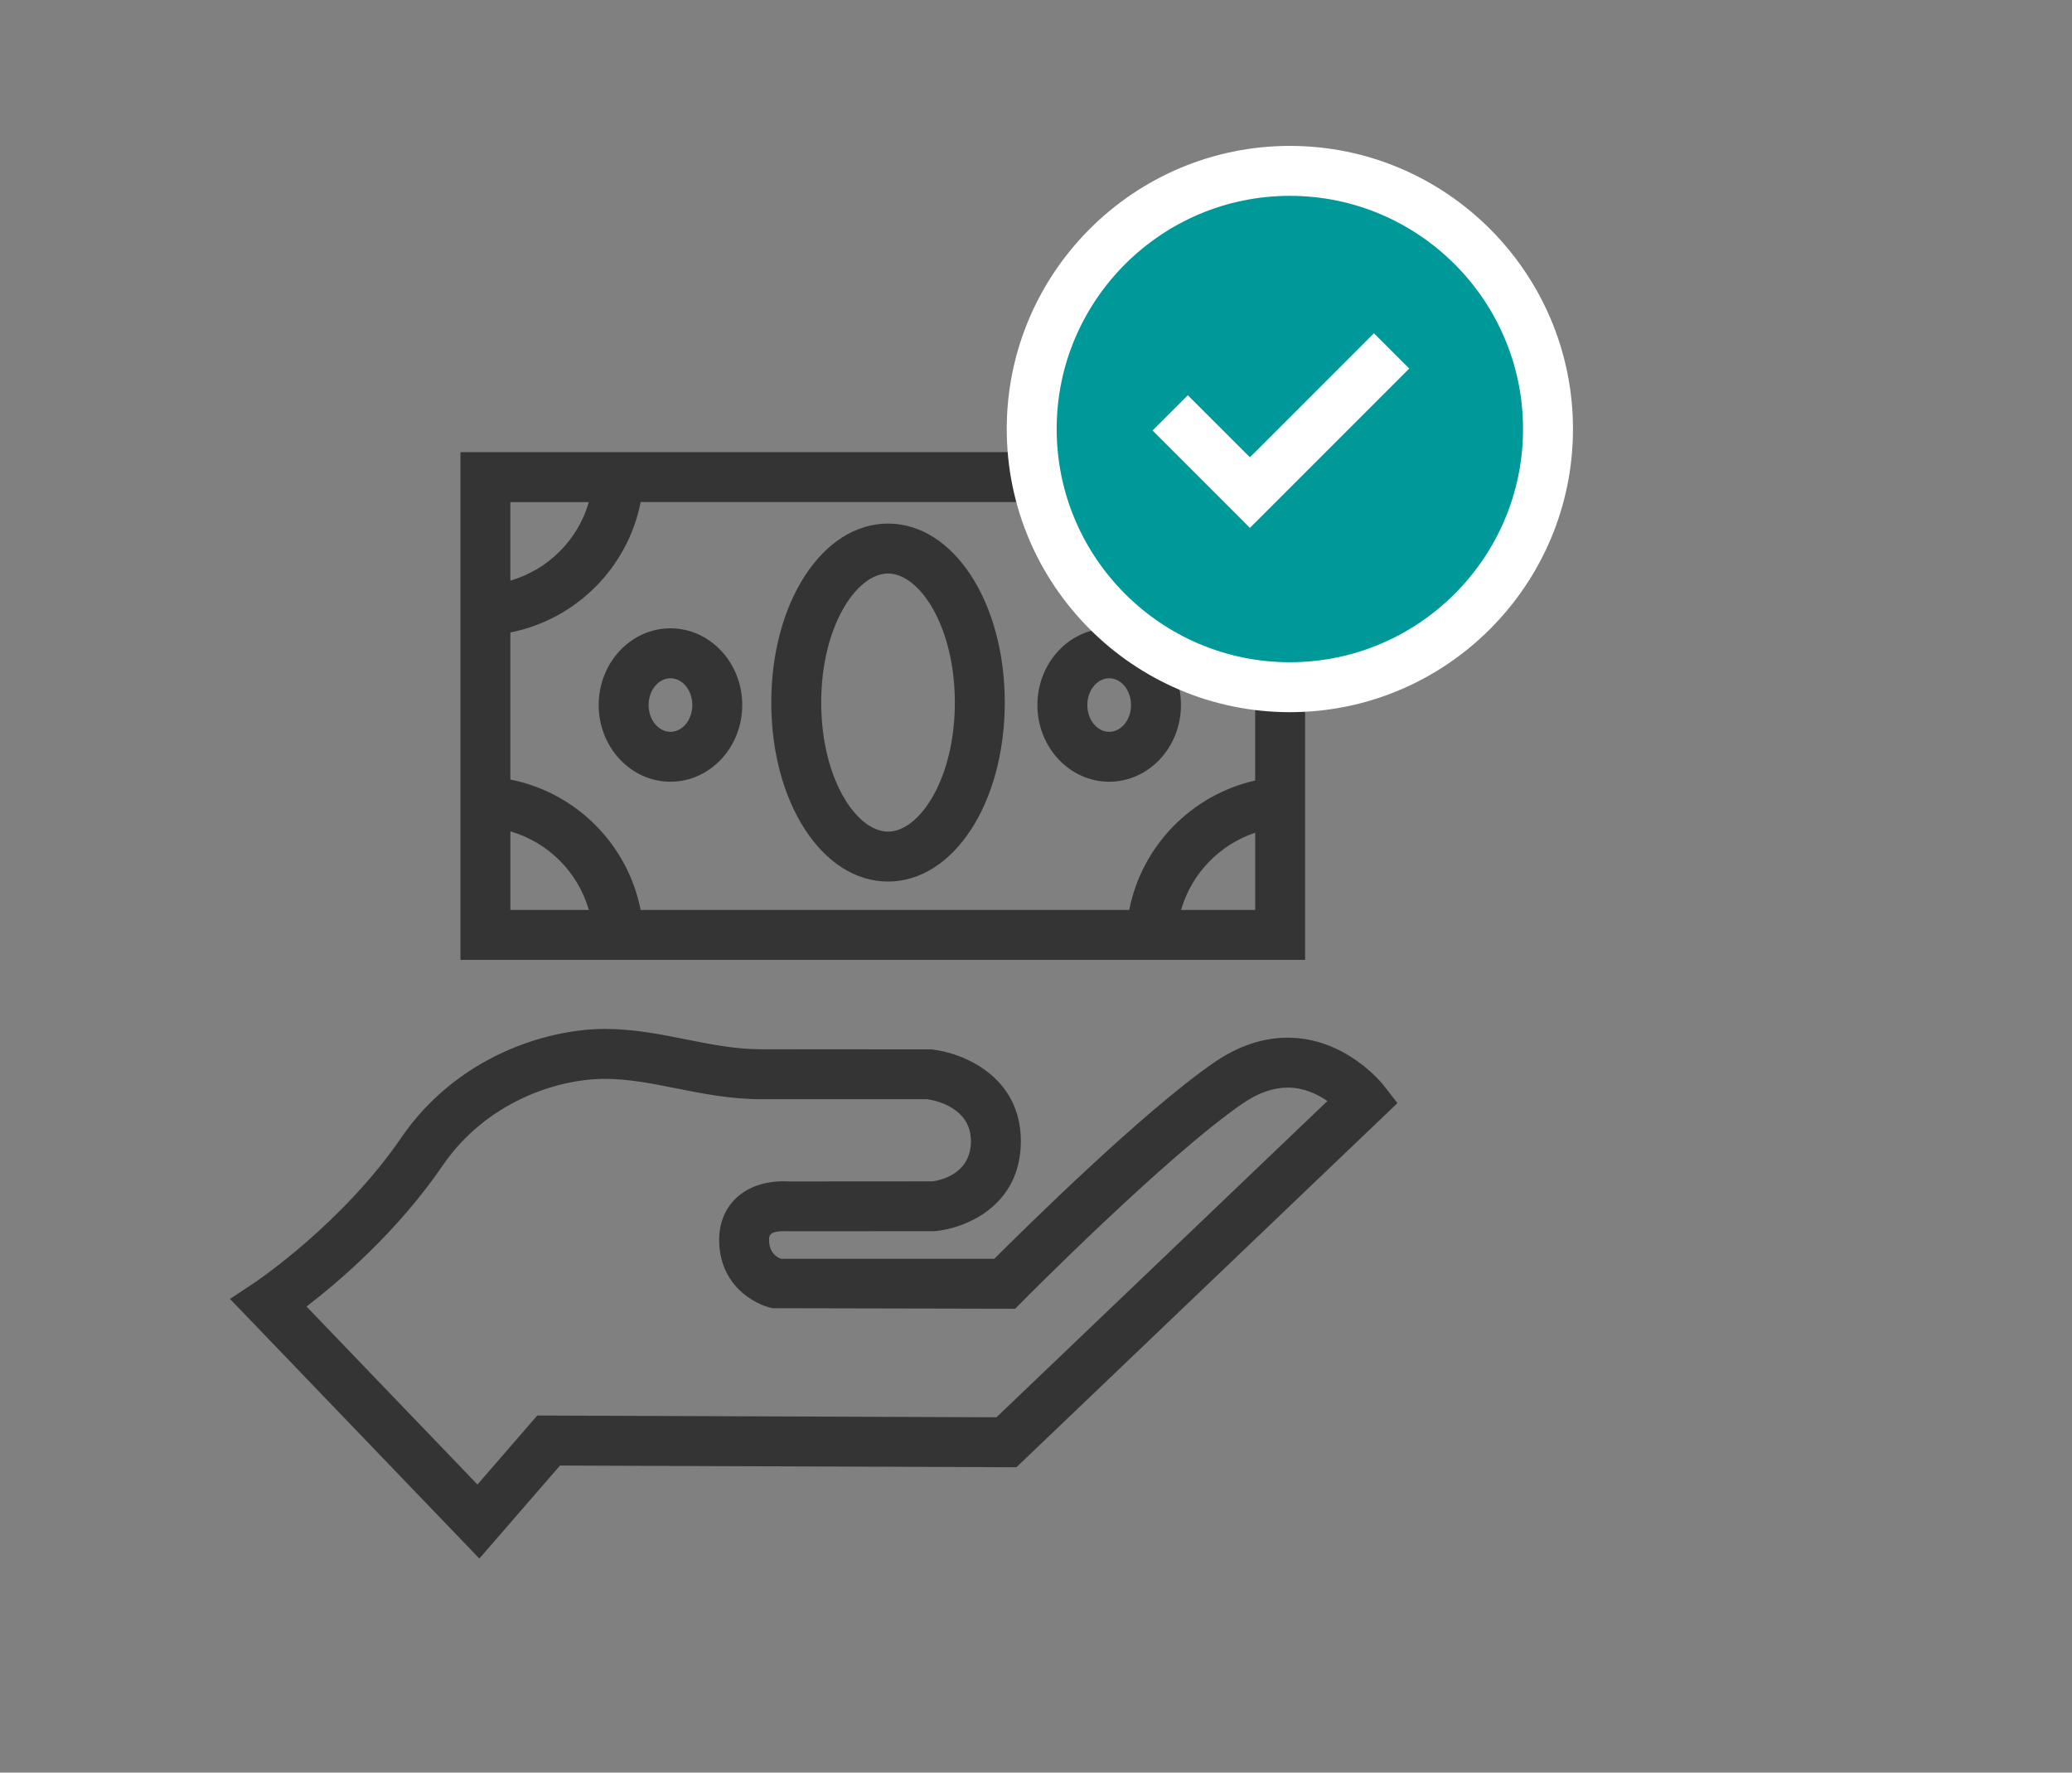 <?xml version="1.0" encoding="utf-8"?>
<!-- Generator: Adobe Illustrator 15.1.0, SVG Export Plug-In  -->
<!DOCTYPE svg PUBLIC "-//W3C//DTD SVG 1.1//EN" "http://www.w3.org/Graphics/SVG/1.1/DTD/svg11.dtd">
<svg version="1.1"
	 xmlns="http://www.w3.org/2000/svg" xmlns:xlink="http://www.w3.org/1999/xlink" xmlns:a="http://ns.adobe.com/AdobeSVGViewerExtensions/3.0/"
	 x="0px" y="0px" width="83px" height="71px" viewBox="-6.926 -2.176 83 71" enable-background="new -6.926 -2.176 83 71"
	 xml:space="preserve">
<rect x="-6.926" y="-2.176" width="83" height="71" fill="#808080" stroke="none"/>
<defs>
</defs>
<path display="none" fill="#72BF00" d="M6.59,23.702c2.868,1.644,6.767,2.945,11.696,3.906c4.929,0.961,10.29,1.441,16.083,1.441
	s11.153-0.48,16.083-1.441c4.929-0.961,8.828-2.263,11.695-3.906c2.869-1.643,4.303-3.426,4.303-5.347v-5.347
	c0-1.922-1.434-3.705-4.303-5.348c-2.867-1.644-6.767-2.945-11.695-3.905c-4.93-0.962-10.29-1.442-16.083-1.442
	s-11.154,0.48-16.083,1.442c-4.93,0.96-8.828,2.262-11.696,3.905c-2.869,1.643-4.303,3.426-4.303,5.348v5.347
	C2.287,20.276,3.721,22.06,6.59,23.702z"/>
<path display="none" fill="#72BF00" d="M34.369,66.479c-6.6,0-12.769-0.6-18.506-1.797c-5.736-1.198-10.262-2.967-13.576-5.305
	v7.102c0,1.921,1.434,3.704,4.303,5.346c2.868,1.645,6.767,2.946,11.696,3.907c4.929,0.961,10.29,1.441,16.083,1.441
	s11.153-0.48,16.083-1.441c2.921-0.57,5.472-1.262,7.67-2.072l-6.635-8.729C46.141,65.946,40.447,66.479,34.369,66.479z"/>
<path display="none" fill="#72BF00" d="M6.59,39.743c2.868,1.644,6.767,2.945,11.696,3.906c4.929,0.961,10.29,1.441,16.083,1.441
	s11.153-0.48,16.083-1.441c4.929-0.961,8.828-2.263,11.695-3.906c2.869-1.643,4.303-3.424,4.303-5.347v-7.102
	c-3.314,2.339-7.839,4.107-13.575,5.306c-5.737,1.197-11.906,1.796-18.506,1.796s-12.769-0.599-18.506-1.796
	c-5.736-1.198-10.262-2.967-13.576-5.306v7.102C2.287,36.319,3.721,38.101,6.59,39.743z"/>
<path display="none" fill="#72BF00" d="M6.59,55.784c2.868,1.643,6.767,2.945,11.696,3.905c4.929,0.962,10.29,1.442,16.083,1.442
	s11.153-0.48,16.083-1.442c3.224-0.628,5.999-1.405,8.343-2.326V47.061c-1.805,0.606-3.777,1.134-5.92,1.581
	c-5.737,1.197-11.906,1.796-18.506,1.796s-12.769-0.599-18.506-1.796c-5.736-1.197-10.262-2.967-13.576-5.305v7.101
	C2.287,52.358,3.721,54.142,6.59,55.784z"/>
<polygon display="none" fill="#72BF00" points="75.185,62.612 75.185,43.73 61.794,43.73 61.794,62.612 53.493,62.612 
	60.991,72.479 68.489,82.343 75.987,72.479 83.485,62.612 "/>
<circle display="none" fill="#009999" cx="13.628" cy="13.654" r="10.341"/>
<path display="none" fill="#FFFFFF" d="M13.628,24.994c-6.253,0-11.341-5.087-11.341-11.34s5.088-11.34,11.341-11.34
	s11.341,5.087,11.341,11.34S19.881,24.994,13.628,24.994z M13.628,4.313c-5.15,0-9.341,4.19-9.341,9.34s4.19,9.34,9.341,9.34
	s9.341-4.19,9.341-9.34S18.778,4.313,13.628,4.313z"/>
<polygon display="none" fill="#FFFFFF" points="12.027,17.613 8.126,13.713 9.54,12.299 12.027,14.785 16.996,9.816 18.41,11.23 "/>
<circle display="none" fill="#FF0000" cx="13.628" cy="13.654" r="10.341"/>
<path display="none" fill="#FFFFFF" d="M13.628,24.994c-6.253,0-11.341-5.087-11.341-11.34s5.088-11.34,11.341-11.34
	s11.341,5.087,11.341,11.34S19.881,24.994,13.628,24.994z M13.628,4.313c-5.15,0-9.341,4.19-9.341,9.34s4.19,9.34,9.341,9.34
	s9.341-4.19,9.341-9.34S18.778,4.313,13.628,4.313z"/>
<rect x="12.633" y="9.213" display="none" fill="#FFFFFF" width="1.99" height="7.413"/>
<rect x="12.633" y="17.613" display="none" fill="#FFFFFF" width="1.99" height="2.033"/>
<g display="none">
	<path display="inline" fill="#343434" d="M39.773,14.013c-1,0-1.809,0.81-1.809,1.81v29.42c0,1,0.809,1.811,1.809,1.811
		s1.811-0.811,1.811-1.811v-29.42C41.584,14.822,40.773,14.013,39.773,14.013L39.773,14.013z"/>
</g>
<g display="none">
	<path display="inline" fill="#343434" d="M14.385,25.633v10.26H7.934v-10.26H14.385 M16.385,23.633H7.934c-1.1,0-2,0.89-2,2v10.26
		c0,1.1,0.9,2,2,2h8.451V23.633L16.385,23.633z"/>
</g>
<g display="none">
	<path display="inline" fill="#343434" d="M35.965,20.998v19.288c-4.481-2.854-10.729-3.795-14.17-4.314l-0.372-0.056l-0.149-0.022
		h-0.15h-2.738v-10.26h3.1h0.157l0.155-0.024C24.428,25.193,31.178,24.126,35.965,20.998 M37.965,16.402
		c-3.281,4.91-12.301,6.57-16.48,7.23h-5.1v14.26h4.738c3.951,0.6,13.461,1.89,16.842,6.96V16.402L37.965,16.402z"/>
</g>
<g display="none">
	<path display="inline" fill="#343434" d="M12.606,38.451l3.416,12.541h-2.029l-3.229-12.541H12.606 M14.135,36.451H8.184
		l4.26,16.541h5.59v-2.229L14.135,36.451L14.135,36.451z"/>
</g>
<path display="none" fill="#343434" d="M43.385,43.053v-3c5.449,0,9.879-4.431,9.879-9.87c0-5.45-4.43-9.88-9.879-9.88v-3
	c7.1,0,12.879,5.779,12.879,12.88C56.264,37.282,50.484,43.053,43.385,43.053z"/>
<path display="none" fill="#343434" d="M43.385,37.553v-3c2.42,0,4.379-1.96,4.379-4.37c0-2.42-1.959-4.38-4.379-4.38v-3
	c4.068,0,7.379,3.31,7.379,7.38C50.764,34.242,47.453,37.553,43.385,37.553z"/>
<path display="none" fill="#F27057" d="M41.591,45.246c0,1-0.811,1.811-1.811,1.811s-1.81-0.811-1.81-1.811v-29.42
	c0-1,0.81-1.81,1.81-1.81s1.811,0.81,1.811,1.81V45.246z"/>
<path display="none" fill="#F26F59" d="M7.94,23.637c-1.1,0-2,0.89-2,2v10.26c0,1.1,0.9,2,2,2h8.45v-14.26H7.94z"/>
<path display="none" fill="#EDEDF3" d="M21.491,23.637h-5.101v14.26h4.739c3.951,0.6,13.461,1.89,16.841,6.959V16.406
	C34.69,21.316,25.671,22.977,21.491,23.637z"/>
<polygon display="none" fill="#6D7587" points="8.521,37.896 12.45,52.996 18.04,52.996 18.04,50.767 14.471,37.896 "/>
<path display="none" fill="#6D7587" d="M43.391,43.057v-3c5.45,0,9.88-4.431,9.88-9.87c0-5.45-4.43-9.88-9.88-9.88v-3
	c7.101,0,12.881,5.779,12.881,12.88C56.271,37.286,50.491,43.057,43.391,43.057z"/>
<path display="none" fill="#6D7587" d="M43.391,37.557v-3c2.42,0,4.38-1.961,4.38-4.37c0-2.42-1.96-4.38-4.38-4.38v-3
	c4.069,0,7.38,3.31,7.38,7.38C50.771,34.246,47.46,37.557,43.391,37.557z"/>
<g display="none">
	<path display="inline" fill="#343434" d="M39.775,14.013c-1,0-1.81,0.81-1.81,1.81v29.42c0,1,0.81,1.811,1.81,1.811
		s1.811-0.811,1.811-1.811v-29.42C41.586,14.822,40.775,14.013,39.775,14.013L39.775,14.013z"/>
</g>
<g display="none">
	<path display="inline" fill="#343434" d="M14.386,25.633v10.26h-6.45v-10.26H14.386 M16.386,23.633h-8.45c-1.1,0-2,0.89-2,2v10.26
		c0,1.1,0.9,2,2,2h8.45V23.633L16.386,23.633z"/>
</g>
<g display="none">
	<path display="inline" fill="#343434" d="M35.966,20.998v19.288c-4.48-2.854-10.728-3.795-14.169-4.314l-0.372-0.056l-0.149-0.022
		h-0.15h-2.739v-10.26h3.101h0.157l0.155-0.024C24.43,25.193,31.18,24.127,35.966,20.998 M37.966,16.402
		c-3.28,4.91-12.3,6.57-16.479,7.23h-5.101v14.26h4.739c3.951,0.6,13.461,1.89,16.841,6.96V16.402L37.966,16.402z"/>
</g>
<g display="none">
	<path display="inline" fill="#343434" d="M12.607,38.451l3.417,12.541h-2.029l-3.229-12.541H12.607 M14.136,36.451h-5.95
		l4.26,16.541h5.59v-2.229L14.136,36.451L14.136,36.451z"/>
</g>
<path display="none" fill="#343434" d="M43.386,43.053v-3c5.45,0,9.88-4.431,9.88-9.87c0-5.45-4.43-9.88-9.88-9.88v-3
	c7.101,0,12.88,5.779,12.88,12.88C56.266,37.282,50.486,43.053,43.386,43.053z"/>
<path display="none" fill="#343434" d="M43.386,37.553v-3c2.42,0,4.38-1.96,4.38-4.37c0-2.42-1.96-4.38-4.38-4.38v-3
	c4.069,0,7.38,3.31,7.38,7.38C50.766,34.242,47.455,37.553,43.386,37.553z"/>
<circle display="none" fill="#009999" cx="50.538" cy="15.686" r="10.341"/>
<path display="none" fill="#FFFFFF" d="M50.537,27.026c-6.253,0-11.341-5.088-11.341-11.341s5.088-11.34,11.341-11.34
	s11.342,5.087,11.342,11.34S56.79,27.026,50.537,27.026z M50.537,6.346c-5.15,0-9.341,4.189-9.341,9.34s4.19,9.341,9.341,9.341
	s9.341-4.19,9.341-9.341S55.688,6.346,50.537,6.346z"/>
<polygon display="none" fill="#FFFFFF" points="48.937,19.646 45.035,15.745 46.449,14.331 48.937,16.817 53.905,11.849 
	55.319,13.263 "/>
<g display="none">
	<path display="inline" fill="#343434" d="M39.791,14.013c-1,0-1.81,0.81-1.81,1.81v29.42c0,1,0.81,1.811,1.81,1.811
		s1.811-0.811,1.811-1.811v-29.42C41.602,14.822,40.791,14.013,39.791,14.013L39.791,14.013z"/>
</g>
<g display="none">
	<path display="inline" fill="#343434" d="M14.401,25.633v10.26h-6.45v-10.26H14.401 M16.401,23.633h-8.45c-1.1,0-2,0.89-2,2v10.26
		c0,1.1,0.9,2,2,2h8.45V23.633L16.401,23.633z"/>
</g>
<g display="none">
	<path display="inline" fill="#343434" d="M35.981,20.998v19.288c-4.48-2.854-10.728-3.795-14.169-4.314l-0.372-0.056l-0.149-0.022
		h-0.15h-2.739v-10.26h3.101h0.157l0.155-0.024C24.445,25.193,31.195,24.127,35.981,20.998 M37.981,16.402
		c-3.28,4.91-12.3,6.57-16.479,7.23h-5.101v14.26h4.739c3.951,0.6,13.461,1.89,16.841,6.96V16.402L37.981,16.402z"/>
</g>
<g display="none">
	<path display="inline" fill="#343434" d="M12.623,38.451l3.417,12.541h-2.029l-3.229-12.541H12.623 M14.151,36.451h-5.95
		l4.26,16.541h5.59v-2.229L14.151,36.451L14.151,36.451z"/>
</g>
<path display="none" fill="#343434" d="M43.401,43.053v-3c5.45,0,9.88-4.431,9.88-9.87c0-5.45-4.43-9.88-9.88-9.88v-3
	c7.101,0,12.88,5.779,12.88,12.88C56.281,37.282,50.502,43.053,43.401,43.053z"/>
<path display="none" fill="#343434" d="M43.401,37.553v-3c2.42,0,4.38-1.96,4.38-4.37c0-2.42-1.96-4.38-4.38-4.38v-3
	c4.069,0,7.38,3.31,7.38,7.38C50.781,34.242,47.471,37.553,43.401,37.553z"/>
<circle display="none" fill="#FF0000" cx="50.538" cy="15.687" r="10.341"/>
<path display="none" fill="#FFFFFF" d="M50.537,27.026c-6.253,0-11.341-5.087-11.341-11.34S44.284,4.346,50.537,4.346
	s11.342,5.088,11.342,11.341S56.79,27.026,50.537,27.026z M50.537,6.346c-5.15,0-9.341,4.19-9.341,9.341s4.19,9.34,9.341,9.34
	s9.341-4.189,9.341-9.34S55.688,6.346,50.537,6.346z"/>
<rect x="49.542" y="11.246" display="none" fill="#FFFFFF" width="1.99" height="7.413"/>
<rect x="49.542" y="19.646" display="none" fill="#FFFFFF" width="1.99" height="2.033"/>
<rect x="32.059" y="28.131" display="none" fill="#343434" width="24.318" height="2.274"/>
<rect x="36.224" y="33.918" display="none" fill="#343434" width="20.153" height="2.274"/>
<rect x="32.059" y="39.705" display="none" fill="#343434" width="24.318" height="2.273"/>
<path display="none" fill="#343434" d="M58.598,50.483H18.701c-1.66,0-3.011-1.35-3.011-3.01v-5.601h2.274v5.601
	c0,0.406,0.329,0.736,0.736,0.736h39.896c0.406,0,0.736-0.331,0.736-0.736V13.605c0-0.406-0.33-0.736-0.736-0.736H18.701
	c-0.407,0-0.736,0.331-0.736,0.736V28.94H15.69V13.605c0-1.66,1.351-3.01,3.011-3.01h39.896c1.66,0,3.011,1.35,3.011,3.01v33.869
	C61.608,49.134,60.258,50.483,58.598,50.483z"/>
<rect x="16.828" y="20.481" display="none" fill="#343434" width="43.643" height="2.274"/>
<circle display="none" fill="#343434" cx="22.193" cy="16.494" r="1.869"/>
<circle display="none" fill="#343434" cx="29.208" cy="16.494" r="1.869"/>
<circle display="none" fill="#343434" cx="36.225" cy="16.494" r="1.869"/>
<path display="none" fill="#343434" d="M22.946,44.965v-5.771H8.165V31.41h14.781v-5.772l9.665,9.665L22.946,44.965z M10.439,36.921
	h14.781v2.556l4.176-4.174l-4.176-4.175v2.557H10.439V36.921z"/>
<rect x="32.027" y="28.131" display="none" fill="#343434" width="24.318" height="2.274"/>
<rect x="36.192" y="33.918" display="none" fill="#343434" width="20.153" height="2.274"/>
<rect x="32.027" y="39.706" display="none" fill="#343434" width="24.318" height="2.273"/>
<path display="none" fill="#343434" d="M58.566,50.483H18.67c-1.66,0-3.011-1.35-3.011-3.01v-5.601h2.274v5.601
	c0,0.406,0.329,0.736,0.736,0.736h39.896c0.406,0,0.736-0.33,0.736-0.736V13.605c0-0.406-0.33-0.736-0.736-0.736H18.67
	c-0.407,0-0.736,0.331-0.736,0.736V28.94h-2.274V13.605c0-1.66,1.351-3.01,3.011-3.01h39.896c1.66,0,3.01,1.35,3.01,3.01v33.868
	C61.576,49.134,60.227,50.483,58.566,50.483z"/>
<rect x="16.797" y="20.481" display="none" fill="#343434" width="43.643" height="2.274"/>
<circle display="none" fill="#343434" cx="22.162" cy="16.495" r="1.869"/>
<circle display="none" fill="#343434" cx="29.177" cy="16.495" r="1.869"/>
<circle display="none" fill="#343434" cx="36.194" cy="16.495" r="1.869"/>
<path display="none" fill="#343434" d="M22.915,44.965v-5.771H8.134V31.41h14.781v-5.772l9.665,9.665L22.915,44.965z M10.408,36.921
	h14.781v2.556l4.176-4.174l-4.176-4.175v2.557H10.408V36.921z"/>
<circle display="none" fill="#009999" cx="61.898" cy="11.83" r="10.341"/>
<path display="none" fill="#FFFFFF" d="M61.898,23.17c-6.253,0-11.341-5.087-11.341-11.34S55.646,0.49,61.898,0.49
	s11.341,5.087,11.341,11.34S68.151,23.17,61.898,23.17z M61.898,2.49c-5.15,0-9.341,4.19-9.341,9.34s4.19,9.34,9.341,9.34
	s9.341-4.19,9.341-9.34S67.049,2.49,61.898,2.49z"/>
<polygon display="none" fill="#FFFFFF" points="60.298,15.79 56.396,11.889 57.811,10.475 60.298,12.961 65.267,7.993 66.681,9.407 
	"/>
<rect x="32.027" y="28.131" display="none" fill="#343434" width="24.318" height="2.273"/>
<rect x="36.192" y="33.918" display="none" fill="#343434" width="20.153" height="2.273"/>
<rect x="32.027" y="39.705" display="none" fill="#343434" width="24.318" height="2.273"/>
<path display="none" fill="#343434" d="M58.566,50.483H18.67c-1.66,0-3.011-1.35-3.011-3.01v-5.602h2.274v5.602
	c0,0.405,0.329,0.736,0.736,0.736h39.896c0.406,0,0.736-0.331,0.736-0.736V13.604c0-0.405-0.33-0.736-0.736-0.736H18.67
	c-0.407,0-0.736,0.331-0.736,0.736v15.335h-2.274V13.604c0-1.66,1.351-3.01,3.011-3.01h39.896c1.66,0,3.01,1.35,3.01,3.01v33.869
	C61.576,49.134,60.227,50.483,58.566,50.483z"/>
<rect x="16.797" y="20.48" display="none" fill="#343434" width="43.643" height="2.274"/>
<circle display="none" fill="#343434" cx="22.162" cy="16.494" r="1.869"/>
<circle display="none" fill="#343434" cx="29.177" cy="16.494" r="1.869"/>
<circle display="none" fill="#343434" cx="36.194" cy="16.494" r="1.869"/>
<path display="none" fill="#343434" d="M22.915,44.965v-5.771H8.134v-7.785h14.781v-5.771l9.665,9.664L22.915,44.965z
	 M10.408,36.921h14.781v2.556l4.176-4.175l-4.176-4.175v2.557H10.408V36.921z"/>
<circle display="none" fill="#FF0000" cx="61.898" cy="11.341" r="10.341"/>
<path display="none" fill="#FFFFFF" d="M61.898,22.681c-6.253,0-11.341-5.087-11.341-11.34S55.646,0,61.898,0
	s11.341,5.088,11.341,11.341S68.151,22.681,61.898,22.681z M61.898,2c-5.15,0-9.341,4.19-9.341,9.341s4.19,9.34,9.341,9.34
	s9.341-4.189,9.341-9.34S67.049,2,61.898,2z"/>
<rect x="60.903" y="6.9" display="none" fill="#FFFFFF" width="1.99" height="7.413"/>
<rect x="60.903" y="15.3" display="none" fill="#FFFFFF" width="1.99" height="2.033"/>
<path display="none" fill="#7A7C7C" d="M58.598,10.595H18.701c-1.66,0-3.011,1.351-3.011,3.011v5.876v2.274h2.274h41.369h2.273
	v-2.274v-5.876C61.607,11.945,60.258,10.595,58.598,10.595z"/>
<path display="none" fill="#EDEDF3" d="M60.378,21.756h-1.044H15.69v20.117v3.093v2.508c0,1.661,1.351,3.011,3.011,3.011h39.896
	c1.66,0,3.01-1.35,3.01-3.011V21.756H60.378z"/>
<rect x="32.059" y="28.132" display="none" fill="#7A7C7C" width="24.318" height="2.273"/>
<rect x="36.224" y="33.919" display="none" fill="#7A7C7C" width="20.153" height="2.273"/>
<rect x="32.059" y="39.706" display="none" fill="#7A7C7C" width="24.318" height="2.273"/>
<circle display="none" fill="#F8D84A" cx="22.193" cy="16.495" r="1.869"/>
<circle display="none" fill="#ED5145" cx="29.208" cy="16.495" r="1.869"/>
<circle display="none" fill="#4BBE86" cx="36.225" cy="16.495" r="1.869"/>
<path display="none" fill="#37B0E5" d="M22.946,44.966v-5.771H8.165V31.41h14.781v-5.771l9.665,9.664L22.946,44.966z"/>
<defs>
	<filter id="Adobe_OpacityMaskFilter" filterUnits="userSpaceOnUse" x="14.224" y="59.552" width="48.852" height="7.494">
		<feFlood  style="flood-color:white;flood-opacity:1" result="back"/>
		<feBlend  in="SourceGraphic" in2="back" mode="normal"/>
	</filter>
</defs>
<mask maskUnits="userSpaceOnUse" x="14.224" y="59.552" width="48.852" height="7.494" id="SVGID_1_">
	<g filter="url(#Adobe_OpacityMaskFilter)">
		<defs>
			<filter id="Adobe_OpacityMaskFilter_1_" filterUnits="userSpaceOnUse" x="14.224" y="59.552" width="48.852" height="7.494">
				<feFlood  style="flood-color:white;flood-opacity:1" result="back"/>
				<feBlend  in="SourceGraphic" in2="back" mode="normal"/>
			</filter>
		</defs>
		<mask maskUnits="userSpaceOnUse" x="14.224" y="59.552" width="48.852" height="7.494" id="SVGID_1_">
			<g filter="url(#Adobe_OpacityMaskFilter_1_)">
			</g>
		</mask>
		
			<radialGradient id="SVGID_2_" cx="212.94" cy="398.642" r="30.442" gradientTransform="matrix(0.802 0 0 0.123 -132.192 14.226)" gradientUnits="userSpaceOnUse">
			<stop  offset="0" style="stop-color:#4D4D4D"/>
			<stop  offset="0.79" style="stop-color:#000000"/>
		</radialGradient>
		<ellipse mask="url(#SVGID_1_)" fill="url(#SVGID_2_)" cx="38.649" cy="63.299" rx="24.426" ry="3.747"/>
	</g>
</mask>
<radialGradient id="SVGID_3_" cx="212.94" cy="398.642" r="30.442" gradientTransform="matrix(0.802 0 0 0.123 -132.192 14.226)" gradientUnits="userSpaceOnUse">
	<stop  offset="0.539" style="stop-color:#000000"/>
	<stop  offset="1" style="stop-color:#FFFFFF;stop-opacity:0"/>
</radialGradient>
<ellipse display="none" opacity="0.4" fill="url(#SVGID_3_)" cx="38.649" cy="63.299" rx="24.426" ry="3.747"/>
<rect x="11.519" y="15.934" display="none" fill="#B9E0CD" width="33.835" height="20.336"/>
<path display="none" fill="#4CBC86" d="M45.354,15.934H11.519V36.27h33.835V15.934z M43.354,21.025
	c-1.434-0.479-2.547-1.633-2.969-3.092h2.969V21.025z M38.309,34.27H18.737c-0.516-2.63-2.59-4.705-5.219-5.222v-5.893
	c2.629-0.517,4.704-2.592,5.22-5.222h19.57c0.504,2.571,2.499,4.609,5.045,5.184v5.969C40.809,29.66,38.813,31.698,38.309,34.27z
	 M16.662,17.934c-0.439,1.518-1.627,2.705-3.144,3.146v-3.146H16.662z M13.519,31.123c1.517,0.441,2.704,1.629,3.144,3.146h-3.144
	V31.123z M40.385,34.27c0.422-1.459,1.535-2.612,2.969-3.092v3.092H40.385z"/>
<path display="none" fill="#4CBC86" d="M28.646,18.795c-2.622,0-4.676,3.148-4.676,7.169s2.054,7.169,4.676,7.169
	c2.623,0,4.677-3.148,4.677-7.169S31.27,18.795,28.646,18.795z M28.646,31.133c-1.266,0-2.676-2.123-2.676-5.169
	s1.41-5.169,2.676-5.169s2.677,2.123,2.677,5.169S29.912,31.133,28.646,31.133z"/>
<path display="none" fill="#4CBC86" d="M37.506,22.99c-1.586,0-2.876,1.379-2.876,3.073s1.29,3.072,2.876,3.072
	c1.585,0,2.875-1.378,2.875-3.072S39.091,22.99,37.506,22.99z M37.506,27.136c-0.483,0-0.876-0.481-0.876-1.072
	c0-0.592,0.393-1.073,0.876-1.073c0.482,0,0.875,0.481,0.875,1.073C38.381,26.654,37.988,27.136,37.506,27.136z"/>
<path display="none" fill="#4CBC86" d="M19.931,22.99c-1.585,0-2.875,1.379-2.875,3.073s1.29,3.072,2.875,3.072
	s2.876-1.378,2.876-3.072S21.516,22.99,19.931,22.99z M19.931,27.136c-0.482,0-0.875-0.481-0.875-1.072
	c0-0.592,0.393-1.073,0.875-1.073c0.483,0,0.876,0.481,0.876,1.073C20.807,26.654,20.414,27.136,19.931,27.136z"/>
<path display="none" fill="#F8C89E" d="M48.496,41.294c-0.061-0.078-1.516-1.907-3.842-1.907c-0.996,0-1.986,0.334-2.944,0.993
	c-2.837,1.955-7.569,6.626-8.806,7.864h-8.541c-0.209-0.077-0.482-0.271-0.482-0.763c0-0.138,0-0.345,0.576-0.345l0.116,0.004
	l5.938-0.004c1.195-0.099,3.456-0.98,3.456-3.605c0-2.608-2.34-3.545-3.576-3.675l-6.805-0.005c-1.049,0-2.019-0.193-3.045-0.398
	c-1.029-0.205-2.093-0.418-3.232-0.418c-2.391,0-5.961,1.141-8.16,4.354c-2.359,3.448-5.83,5.774-5.864,5.798l-0.997,0.663
	l9.988,10.397l3.23-3.725l18.283,0.07l15.264-14.586L48.496,41.294z"/>
<defs>
	<filter id="Adobe_OpacityMaskFilter_2_" filterUnits="userSpaceOnUse" x="1.244" y="67.219" width="48.852" height="7.494">
		<feFlood  style="flood-color:white;flood-opacity:1" result="back"/>
		<feBlend  in="SourceGraphic" in2="back" mode="normal"/>
	</filter>
</defs>
<mask maskUnits="userSpaceOnUse" x="1.244" y="67.219" width="48.852" height="7.494" id="SVGID_4_">
	<g filter="url(#Adobe_OpacityMaskFilter_2_)">
		<defs>
			<filter id="Adobe_OpacityMaskFilter_3_" filterUnits="userSpaceOnUse" x="1.244" y="67.219" width="48.852" height="7.494">
				<feFlood  style="flood-color:white;flood-opacity:1" result="back"/>
				<feBlend  in="SourceGraphic" in2="back" mode="normal"/>
			</filter>
		</defs>
		<mask maskUnits="userSpaceOnUse" x="1.244" y="67.219" width="48.852" height="7.494" id="SVGID_4_">
			<g filter="url(#Adobe_OpacityMaskFilter_3_)">
			</g>
		</mask>
		
			<radialGradient id="SVGID_5_" cx="196.762" cy="460.922" r="30.441" gradientTransform="matrix(0.802 0 0 0.123 -132.192 14.226)" gradientUnits="userSpaceOnUse">
			<stop  offset="0" style="stop-color:#4D4D4D"/>
			<stop  offset="0.79" style="stop-color:#000000"/>
		</radialGradient>
		<ellipse mask="url(#SVGID_4_)" fill="url(#SVGID_5_)" cx="25.67" cy="70.966" rx="24.426" ry="3.747"/>
	</g>
</mask>
<radialGradient id="SVGID_6_" cx="196.762" cy="460.922" r="30.441" gradientTransform="matrix(0.802 0 0 0.123 -132.192 14.226)" gradientUnits="userSpaceOnUse">
	<stop  offset="0.539" style="stop-color:#000000"/>
	<stop  offset="1" style="stop-color:#FFFFFF;stop-opacity:0"/>
</radialGradient>
<ellipse display="none" opacity="0.4" fill="url(#SVGID_6_)" cx="25.67" cy="70.966" rx="24.426" ry="3.747"/>
<path fill="#343434" d="M45.354,15.934H11.519V36.27h33.835V15.934z M43.354,21.025c-1.434-0.479-2.546-1.633-2.969-3.092h2.969
	V21.025z M38.309,34.27H18.737c-0.516-2.63-2.59-4.705-5.219-5.222v-5.892c2.629-0.518,4.704-2.593,5.22-5.223h19.57
	c0.505,2.571,2.499,4.61,5.045,5.184v5.97C40.809,29.66,38.813,31.698,38.309,34.27z M16.662,17.934
	c-0.439,1.519-1.626,2.705-3.144,3.146v-3.146H16.662z M13.519,31.124c1.518,0.44,2.704,1.628,3.144,3.146h-3.144V31.124z
	 M40.385,34.27c0.423-1.459,1.535-2.612,2.969-3.092v3.092H40.385z"/>
<path fill="#343434" d="M28.647,18.795c-2.623,0-4.677,3.149-4.677,7.169c0,4.021,2.054,7.169,4.677,7.169
	c2.622,0,4.676-3.148,4.676-7.169C33.323,21.944,31.27,18.795,28.647,18.795z M28.647,31.133c-1.267,0-2.677-2.123-2.677-5.169
	s1.41-5.169,2.677-5.169c1.266,0,2.676,2.123,2.676,5.169S29.913,31.133,28.647,31.133z"/>
<path fill="#343434" d="M37.506,22.99c-1.586,0-2.876,1.379-2.876,3.073s1.29,3.072,2.876,3.072c1.585,0,2.875-1.378,2.875-3.072
	S39.091,22.99,37.506,22.99z M37.506,27.136c-0.483,0-0.876-0.481-0.876-1.072c0-0.592,0.393-1.073,0.876-1.073
	c0.482,0,0.875,0.481,0.875,1.073C38.381,26.654,37.988,27.136,37.506,27.136z"/>
<path fill="#343434" d="M19.931,22.99c-1.585,0-2.875,1.379-2.875,3.073s1.29,3.072,2.875,3.072c1.586,0,2.876-1.378,2.876-3.072
	S21.517,22.99,19.931,22.99z M19.931,27.136c-0.482,0-0.875-0.481-0.875-1.072c0-0.592,0.393-1.073,0.875-1.073
	c0.483,0,0.876,0.481,0.876,1.073C20.807,26.654,20.414,27.136,19.931,27.136z"/>
<path fill="#343434" d="M48.497,41.294c-0.062-0.078-1.517-1.907-3.842-1.907c-0.997,0-1.987,0.334-2.945,0.993
	c-2.837,1.955-7.568,6.627-8.806,7.864h-8.541c-0.209-0.077-0.482-0.271-0.482-0.763c0-0.137,0-0.344,0.577-0.344l0.115,0.003
	l5.938-0.003c1.195-0.1,3.456-0.981,3.456-3.606c0-2.608-2.339-3.544-3.576-3.675l-6.805-0.005c-1.048,0-2.019-0.193-3.045-0.398
	c-1.029-0.205-2.093-0.417-3.232-0.417c-2.39,0-5.961,1.14-8.16,4.354c-2.359,3.448-5.829,5.774-5.864,5.798l-0.997,0.663
	l9.988,10.398l3.23-3.725l18.283,0.069l15.264-14.586L48.497,41.294z M32.99,54.591l-18.395-0.07L12.2,57.284l-6.847-7.129
	c1.294-0.994,3.635-2.99,5.445-5.636c1.76-2.571,4.606-3.483,6.51-3.483c0.942,0,1.864,0.184,2.841,0.378
	c1.077,0.215,2.191,0.438,3.437,0.438h6.636c0.32,0.047,1.745,0.332,1.745,1.68c0,1.382-1.357,1.587-1.539,1.609l-5.771,0.004
	c0,0-0.074-0.007-0.198-0.007c-1.542,0-2.577,0.941-2.577,2.344c0,1.813,1.396,2.586,2.135,2.741l9.722,0.021l0.294-0.297
	c0.057-0.058,5.753-5.812,8.813-7.92c0.617-0.425,1.227-0.641,1.811-0.641c0.645,0,1.194,0.264,1.59,0.538L32.99,54.591z"/>
<circle fill="#009999" cx="44.743" cy="15.008" r="10.341"/>
<path fill="#FFFFFF" d="M44.743,26.349c-6.253,0-11.341-5.088-11.341-11.341s5.088-11.34,11.341-11.34s11.341,5.087,11.341,11.34
	S50.996,26.349,44.743,26.349z M44.743,5.668c-5.15,0-9.341,4.189-9.341,9.34s4.19,9.341,9.341,9.341s9.341-4.19,9.341-9.341
	S49.894,5.668,44.743,5.668z"/>
<polygon fill="#FFFFFF" points="43.143,18.968 39.241,15.067 40.655,13.653 43.143,16.14 48.111,11.171 49.525,12.585 "/>
<path display="none" fill="#343434" d="M45.354,15.934H11.519V36.27h33.835V15.934z M43.354,21.025
	c-1.434-0.479-2.546-1.633-2.969-3.092h2.969V21.025z M38.309,34.27H18.737c-0.516-2.63-2.59-4.705-5.219-5.222v-5.892
	c2.629-0.518,4.704-2.593,5.22-5.223h19.57c0.505,2.571,2.499,4.61,5.045,5.184v5.97C40.809,29.66,38.813,31.698,38.309,34.27z
	 M16.662,17.934c-0.439,1.519-1.626,2.705-3.144,3.146v-3.146H16.662z M13.519,31.124c1.518,0.44,2.704,1.628,3.144,3.146h-3.144
	V31.124z M40.385,34.27c0.423-1.459,1.535-2.612,2.969-3.092v3.092H40.385z"/>
<path display="none" fill="#343434" d="M28.647,18.795c-2.623,0-4.677,3.149-4.677,7.169c0,4.021,2.054,7.169,4.677,7.169
	c2.622,0,4.676-3.148,4.676-7.169C33.323,21.944,31.27,18.795,28.647,18.795z M28.647,31.133c-1.267,0-2.677-2.123-2.677-5.169
	s1.41-5.169,2.677-5.169c1.266,0,2.676,2.123,2.676,5.169S29.913,31.133,28.647,31.133z"/>
<path display="none" fill="#343434" d="M37.506,22.99c-1.586,0-2.876,1.379-2.876,3.073s1.29,3.072,2.876,3.072
	c1.585,0,2.875-1.378,2.875-3.072S39.091,22.99,37.506,22.99z M37.506,27.136c-0.483,0-0.876-0.481-0.876-1.072
	c0-0.592,0.393-1.073,0.876-1.073c0.482,0,0.875,0.481,0.875,1.073C38.381,26.654,37.988,27.136,37.506,27.136z"/>
<path display="none" fill="#343434" d="M19.931,22.99c-1.585,0-2.875,1.379-2.875,3.073s1.29,3.072,2.875,3.072
	c1.586,0,2.876-1.378,2.876-3.072S21.517,22.99,19.931,22.99z M19.931,27.136c-0.482,0-0.875-0.481-0.875-1.072
	c0-0.592,0.393-1.073,0.875-1.073c0.483,0,0.876,0.481,0.876,1.073C20.807,26.654,20.414,27.136,19.931,27.136z"/>
<path display="none" fill="#343434" d="M48.497,41.294c-0.062-0.078-1.517-1.907-3.842-1.907c-0.997,0-1.987,0.334-2.945,0.993
	c-2.837,1.955-7.568,6.627-8.806,7.864h-8.541c-0.209-0.077-0.482-0.271-0.482-0.763c0-0.137,0-0.344,0.577-0.344l0.115,0.003
	l5.938-0.003c1.195-0.1,3.456-0.981,3.456-3.606c0-2.608-2.339-3.544-3.576-3.675l-6.805-0.005c-1.048,0-2.019-0.193-3.045-0.398
	c-1.029-0.205-2.093-0.417-3.232-0.417c-2.39,0-5.961,1.14-8.16,4.354c-2.359,3.448-5.829,5.774-5.864,5.798l-0.997,0.663
	l9.988,10.398l3.23-3.725l18.283,0.069l15.264-14.586L48.497,41.294z M32.99,54.591l-18.395-0.07L12.2,57.284l-6.847-7.129
	c1.294-0.994,3.635-2.99,5.445-5.636c1.76-2.571,4.606-3.483,6.51-3.483c0.942,0,1.864,0.184,2.841,0.378
	c1.077,0.215,2.191,0.438,3.437,0.438h6.636c0.32,0.047,1.745,0.332,1.745,1.68c0,1.382-1.357,1.587-1.539,1.609l-5.771,0.004
	c0,0-0.074-0.007-0.198-0.007c-1.542,0-2.577,0.941-2.577,2.344c0,1.813,1.396,2.586,2.135,2.741l9.722,0.021l0.294-0.297
	c0.057-0.058,5.753-5.812,8.813-7.92c0.617-0.425,1.227-0.641,1.811-0.641c0.645,0,1.194,0.264,1.59,0.538L32.99,54.591z"/>
<circle display="none" fill="#FF0000" cx="44.743" cy="15.009" r="10.341"/>
<path display="none" fill="#FFFFFF" d="M44.743,26.349c-6.253,0-11.341-5.087-11.341-11.34S38.49,3.668,44.743,3.668
	s11.341,5.088,11.341,11.341S50.996,26.349,44.743,26.349z M44.743,5.668c-5.15,0-9.341,4.19-9.341,9.341s4.19,9.34,9.341,9.34
	s9.341-4.189,9.341-9.34S49.894,5.668,44.743,5.668z"/>
<rect x="43.748" y="10.568" display="none" fill="#FFFFFF" width="1.99" height="7.413"/>
<rect x="43.748" y="18.968" display="none" fill="#FFFFFF" width="1.99" height="2.033"/>
<path display="none" fill="#343434" d="M45.354,15.934H11.519V36.27h33.835V15.934z M43.354,21.025
	c-1.434-0.479-2.546-1.633-2.969-3.092h2.969V21.025z M38.309,34.27H18.737c-0.516-2.63-2.59-4.705-5.219-5.222v-5.892
	c2.629-0.518,4.704-2.593,5.22-5.223h19.57c0.505,2.571,2.499,4.61,5.045,5.184v5.97C40.809,29.66,38.813,31.698,38.309,34.27z
	 M16.662,17.934c-0.439,1.519-1.626,2.705-3.144,3.146v-3.146H16.662z M13.519,31.124c1.518,0.44,2.704,1.628,3.144,3.146h-3.144
	V31.124z M40.385,34.27c0.423-1.459,1.535-2.612,2.969-3.092v3.092H40.385z"/>
<path display="none" fill="#343434" d="M28.647,18.795c-2.623,0-4.677,3.149-4.677,7.169c0,4.021,2.054,7.169,4.677,7.169
	c2.622,0,4.676-3.148,4.676-7.169C33.323,21.944,31.27,18.795,28.647,18.795z M28.647,31.133c-1.267,0-2.677-2.123-2.677-5.169
	s1.41-5.169,2.677-5.169c1.266,0,2.676,2.123,2.676,5.169S29.913,31.133,28.647,31.133z"/>
<path display="none" fill="#343434" d="M37.506,22.99c-1.586,0-2.876,1.379-2.876,3.073s1.29,3.072,2.876,3.072
	c1.585,0,2.875-1.378,2.875-3.072S39.091,22.99,37.506,22.99z M37.506,27.136c-0.483,0-0.876-0.481-0.876-1.072
	c0-0.592,0.393-1.073,0.876-1.073c0.482,0,0.875,0.481,0.875,1.073C38.381,26.654,37.988,27.136,37.506,27.136z"/>
<path display="none" fill="#343434" d="M19.931,22.99c-1.585,0-2.875,1.379-2.875,3.073s1.29,3.072,2.875,3.072
	c1.586,0,2.876-1.378,2.876-3.072S21.517,22.99,19.931,22.99z M19.931,27.136c-0.482,0-0.875-0.481-0.875-1.072
	c0-0.592,0.393-1.073,0.875-1.073c0.483,0,0.876,0.481,0.876,1.073C20.807,26.654,20.414,27.136,19.931,27.136z"/>
<path display="none" fill="#343434" d="M48.497,41.294c-0.062-0.078-1.517-1.907-3.842-1.907c-0.997,0-1.987,0.334-2.945,0.993
	c-2.837,1.955-7.568,6.627-8.806,7.864h-8.541c-0.209-0.077-0.482-0.271-0.482-0.763c0-0.137,0-0.344,0.577-0.344l0.115,0.003
	l5.938-0.003c1.195-0.1,3.456-0.981,3.456-3.606c0-2.608-2.339-3.544-3.576-3.675l-6.805-0.005c-1.048,0-2.019-0.193-3.045-0.398
	c-1.029-0.205-2.093-0.417-3.232-0.417c-2.39,0-5.961,1.14-8.16,4.354c-2.359,3.448-5.829,5.774-5.864,5.798l-0.997,0.663
	l9.988,10.398l3.23-3.725l18.283,0.069l15.264-14.586L48.497,41.294z M32.99,54.591l-18.395-0.07L12.2,57.284l-6.847-7.129
	c1.294-0.994,3.635-2.99,5.445-5.636c1.76-2.571,4.606-3.483,6.51-3.483c0.942,0,1.864,0.184,2.841,0.378
	c1.077,0.215,2.191,0.438,3.437,0.438h6.636c0.32,0.047,1.745,0.332,1.745,1.68c0,1.382-1.357,1.587-1.539,1.609l-5.771,0.004
	c0,0-0.074-0.007-0.198-0.007c-1.542,0-2.577,0.941-2.577,2.344c0,1.813,1.396,2.586,2.135,2.741l9.722,0.021l0.294-0.297
	c0.057-0.058,5.753-5.812,8.813-7.92c0.617-0.425,1.227-0.641,1.811-0.641c0.645,0,1.194,0.264,1.59,0.538L32.99,54.591z"/>
<g display="none">
	<g display="inline">
		<polygon display="none" fill="#999999" points="22.705,13.614 22.705,14.181 22.705,16.181 22.705,50.925 30.188,51.842 
			32.188,50.925 32.188,6.699 11.482,6.699 11.482,13.687 13.482,13.687 		"/>
		<path display="none" fill="#C8C8C8" d="M23.458,52.343H5.248v-39.41h18.21V52.343z"/>
		<path display="none" fill="#C8C8C8" d="M45.903,52.343H26.446V20.416h19.457V52.343z"/>
		<rect x="2.507" y="50.343" display="none" fill="#C8C8C8" width="47.385" height="2"/>
	</g>
</g>
<path display="none" fill="#848484" d="M23.458,52.343H5.248v-39.41h18.21V52.343z M7.248,50.343h14.21v-35.41H7.248V50.343z"/>
<path display="none" fill="#848484" d="M45.903,52.343H26.446V20.416h19.457V52.343z M28.446,50.343h15.457V22.416H28.446V50.343z"
	/>
<polygon display="none" fill="#848484" points="32.188,20.168 30.188,20.168 30.188,8.699 13.482,8.699 13.482,12.687 
	11.482,12.687 11.482,6.699 32.188,6.699 "/>
<rect x="23.705" y="14.181" display="none" fill="#848484" width="7.482" height="2"/>
<rect x="23.705" y="26.65" display="none" fill="#848484" width="3.741" height="2"/>
<rect x="23.705" y="31.638" display="none" fill="#848484" width="3.741" height="2"/>
<rect x="23.705" y="20.416" display="none" fill="#848484" width="7.482" height="2"/>
<rect x="11.235" y="20.168" display="none" fill="#848484" width="2.494" height="2.494"/>
<rect x="11.235" y="25.157" display="none" fill="#848484" width="2.494" height="2.493"/>
<rect x="11.235" y="30.145" display="none" fill="#848484" width="2.494" height="2.493"/>
<rect x="11.235" y="35.132" display="none" fill="#848484" width="2.494" height="2.494"/>
<rect x="32.435" y="26.404" display="none" fill="#848484" width="2.493" height="2.494"/>
<rect x="32.435" y="31.391" display="none" fill="#848484" width="2.493" height="2.494"/>
<rect x="32.435" y="38.874" display="none" fill="#848484" width="2.493" height="2.493"/>
<rect x="38.669" y="26.404" display="none" fill="#848484" width="2.494" height="2.494"/>
<rect x="38.669" y="31.391" display="none" fill="#848484" width="2.494" height="2.494"/>
<rect x="38.669" y="38.874" display="none" fill="#848484" width="2.494" height="2.493"/>
<path display="none" fill="#848484" d="M18.471,52.343h-8.235V41.614h8.235V52.343z M12.235,50.343h4.235v-6.729h-4.235V50.343z"/>
<rect x="2.507" y="50.343" display="none" fill="#848484" width="47.385" height="2"/>
<defs>
	<filter id="Adobe_OpacityMaskFilter_4_" filterUnits="userSpaceOnUse" x="1.773" y="59.378" width="48.852" height="7.494">
		<feFlood  style="flood-color:white;flood-opacity:1" result="back"/>
		<feBlend  in="SourceGraphic" in2="back" mode="normal"/>
	</filter>
</defs>
<mask maskUnits="userSpaceOnUse" x="1.773" y="59.378" width="48.852" height="7.494" id="SVGID_7_">
	<g filter="url(#Adobe_OpacityMaskFilter_4_)">
		<defs>
			<filter id="Adobe_OpacityMaskFilter_5_" filterUnits="userSpaceOnUse" x="1.773" y="59.378" width="48.852" height="7.494">
				<feFlood  style="flood-color:white;flood-opacity:1" result="back"/>
				<feBlend  in="SourceGraphic" in2="back" mode="normal"/>
			</filter>
		</defs>
		<mask maskUnits="userSpaceOnUse" x="1.773" y="59.378" width="48.852" height="7.494" id="SVGID_7_">
			<g filter="url(#Adobe_OpacityMaskFilter_5_)">
			</g>
		</mask>
		
			<radialGradient id="SVGID_8_" cx="197.422" cy="397.234" r="30.442" gradientTransform="matrix(0.802 0 0 0.123 -132.192 14.226)" gradientUnits="userSpaceOnUse">
			<stop  offset="0" style="stop-color:#4D4D4D"/>
			<stop  offset="0.79" style="stop-color:#000000"/>
		</radialGradient>
		<ellipse mask="url(#SVGID_7_)" fill="url(#SVGID_8_)" cx="26.199" cy="63.125" rx="24.426" ry="3.747"/>
	</g>
</mask>
<radialGradient id="SVGID_9_" cx="197.422" cy="397.234" r="30.442" gradientTransform="matrix(0.802 0 0 0.123 -132.192 14.226)" gradientUnits="userSpaceOnUse">
	<stop  offset="0.539" style="stop-color:#000000"/>
	<stop  offset="1" style="stop-color:#FFFFFF;stop-opacity:0"/>
</radialGradient>
<ellipse display="none" opacity="0.4" fill="url(#SVGID_9_)" cx="26.199" cy="63.125" rx="24.426" ry="3.747"/>
<path display="none" fill="#343434" d="M23.463,52.34H5.252V12.931h18.211V52.34z M7.252,50.34h14.211V14.931H7.252V50.34z"/>
<path display="none" fill="#343434" d="M45.908,52.34H26.451V20.412h19.457V52.34z M28.451,50.34h15.457V22.412H28.451V50.34z"/>
<polygon display="none" fill="#343434" points="32.191,20.165 30.191,20.165 30.191,8.695 13.486,8.695 13.486,12.684 
	11.486,12.684 11.486,6.695 32.191,6.695 "/>
<rect x="23.709" y="14.178" display="none" fill="#343434" width="7.482" height="2"/>
<rect x="23.709" y="26.647" display="none" fill="#343434" width="3.742" height="2"/>
<rect x="23.709" y="31.635" display="none" fill="#343434" width="3.742" height="2"/>
<rect x="23.709" y="20.412" display="none" fill="#343434" width="7.482" height="2"/>
<rect x="11.24" y="20.165" display="none" fill="#343434" width="2.494" height="2.494"/>
<rect x="11.24" y="25.153" display="none" fill="#343434" width="2.494" height="2.494"/>
<rect x="11.24" y="30.142" display="none" fill="#343434" width="2.494" height="2.493"/>
<rect x="11.24" y="35.129" display="none" fill="#343434" width="2.494" height="2.494"/>
<rect x="32.439" y="26.4" display="none" fill="#343434" width="2.492" height="2.494"/>
<rect x="32.439" y="31.388" display="none" fill="#343434" width="2.492" height="2.494"/>
<rect x="32.439" y="38.87" display="none" fill="#343434" width="2.492" height="2.494"/>
<rect x="38.674" y="26.4" display="none" fill="#343434" width="2.494" height="2.494"/>
<rect x="38.674" y="31.388" display="none" fill="#343434" width="2.494" height="2.494"/>
<rect x="38.674" y="38.87" display="none" fill="#343434" width="2.494" height="2.494"/>
<path display="none" fill="#343434" d="M18.475,52.34H10.24V41.61h8.234V52.34z M12.24,50.34h4.234V43.61H12.24V50.34z"/>
<rect x="2.512" y="50.34" display="none" fill="#343434" width="47.385" height="2"/>
<circle display="none" fill="#009999" cx="39.573" cy="13.653" r="10.341"/>
<path display="none" fill="#FFFFFF" d="M39.572,24.994c-6.252,0-11.34-5.088-11.34-11.341s5.088-11.34,11.34-11.34
	c6.254,0,11.342,5.087,11.342,11.34S45.826,24.994,39.572,24.994z M39.572,4.313c-5.15,0-9.34,4.189-9.34,9.34
	s4.189,9.341,9.34,9.341s9.342-4.19,9.342-9.341S44.723,4.313,39.572,4.313z"/>
<polygon display="none" fill="#FFFFFF" points="37.973,17.613 34.07,13.713 35.484,12.299 37.973,14.785 42.941,9.816 44.355,11.23 
	"/>
<path display="none" fill="#343434" d="M23.463,52.34H5.252V12.931h18.211V52.34z M7.252,50.34h14.211V14.931H7.252V50.34z"/>
<path display="none" fill="#343434" d="M45.908,52.34H26.451V20.413h19.457V52.34z M28.451,50.34h15.457V22.413H28.451V50.34z"/>
<polygon display="none" fill="#343434" points="32.191,20.166 30.191,20.166 30.191,8.696 13.486,8.696 13.486,12.685 
	11.486,12.685 11.486,6.696 32.191,6.696 "/>
<rect x="23.709" y="14.178" display="none" fill="#343434" width="7.482" height="2"/>
<rect x="23.709" y="26.647" display="none" fill="#343434" width="3.742" height="2"/>
<rect x="23.709" y="31.636" display="none" fill="#343434" width="3.742" height="2"/>
<rect x="23.709" y="20.413" display="none" fill="#343434" width="7.482" height="2"/>
<rect x="11.24" y="20.166" display="none" fill="#343434" width="2.494" height="2.494"/>
<rect x="11.24" y="25.153" display="none" fill="#343434" width="2.494" height="2.494"/>
<rect x="11.24" y="30.142" display="none" fill="#343434" width="2.494" height="2.494"/>
<rect x="11.24" y="35.13" display="none" fill="#343434" width="2.494" height="2.493"/>
<rect x="32.439" y="26.4" display="none" fill="#343434" width="2.492" height="2.494"/>
<rect x="32.439" y="31.389" display="none" fill="#343434" width="2.492" height="2.494"/>
<rect x="32.439" y="38.87" display="none" fill="#343434" width="2.492" height="2.494"/>
<rect x="38.674" y="26.4" display="none" fill="#343434" width="2.494" height="2.494"/>
<rect x="38.674" y="31.389" display="none" fill="#343434" width="2.494" height="2.494"/>
<rect x="38.674" y="38.87" display="none" fill="#343434" width="2.494" height="2.494"/>
<path display="none" fill="#343434" d="M18.475,52.34H10.24V41.611h8.234V52.34z M12.24,50.34h4.234v-6.729H12.24V50.34z"/>
<rect x="2.512" y="50.34" display="none" fill="#343434" width="47.385" height="2"/>
<circle display="none" fill="#FF0000" cx="39.573" cy="13.653" r="10.341"/>
<path display="none" fill="#FFFFFF" d="M39.572,24.994c-6.252,0-11.34-5.088-11.34-11.341s5.088-11.34,11.34-11.34
	c6.254,0,11.342,5.087,11.342,11.34S45.826,24.994,39.572,24.994z M39.572,4.313c-5.15,0-9.34,4.189-9.34,9.34
	s4.189,9.341,9.34,9.341s9.342-4.19,9.342-9.341S44.723,4.313,39.572,4.313z"/>
<rect x="38.578" y="9.213" display="none" fill="#FFFFFF" width="1.99" height="7.413"/>
<rect x="38.578" y="17.613" display="none" fill="#FFFFFF" width="1.99" height="2.033"/>
<path display="none" fill="#343434" d="M23.463,52.34H5.252V12.931h18.211V52.34z M7.252,50.34h14.211V14.931H7.252V50.34z"/>
<path display="none" fill="#343434" d="M45.908,52.34H26.451V20.413h19.457V52.34z M28.451,50.34h15.457V22.413H28.451V50.34z"/>
<polygon display="none" fill="#343434" points="32.191,20.166 30.191,20.166 30.191,8.696 13.486,8.696 13.486,12.685 
	11.486,12.685 11.486,6.696 32.191,6.696 "/>
<rect x="23.709" y="14.178" display="none" fill="#343434" width="7.482" height="2"/>
<rect x="23.709" y="26.647" display="none" fill="#343434" width="3.742" height="2"/>
<rect x="23.709" y="31.636" display="none" fill="#343434" width="3.742" height="2"/>
<rect x="23.709" y="20.413" display="none" fill="#343434" width="7.482" height="2"/>
<rect x="11.24" y="20.166" display="none" fill="#343434" width="2.494" height="2.494"/>
<rect x="11.24" y="25.153" display="none" fill="#343434" width="2.494" height="2.494"/>
<rect x="11.24" y="30.142" display="none" fill="#343434" width="2.494" height="2.494"/>
<rect x="11.24" y="35.13" display="none" fill="#343434" width="2.494" height="2.493"/>
<rect x="32.439" y="26.4" display="none" fill="#343434" width="2.492" height="2.494"/>
<rect x="32.439" y="31.389" display="none" fill="#343434" width="2.492" height="2.494"/>
<rect x="32.439" y="38.87" display="none" fill="#343434" width="2.492" height="2.494"/>
<rect x="38.674" y="26.4" display="none" fill="#343434" width="2.494" height="2.494"/>
<rect x="38.674" y="31.389" display="none" fill="#343434" width="2.494" height="2.494"/>
<rect x="38.674" y="38.87" display="none" fill="#343434" width="2.494" height="2.494"/>
<path display="none" fill="#343434" d="M18.475,52.34H10.24V41.611h8.234V52.34z M12.24,50.34h4.234v-6.729H12.24V50.34z"/>
<rect x="2.512" y="50.34" display="none" fill="#343434" width="47.385" height="2"/>
<path display="none" fill="#343434" d="M48.535,13.831H33.131v-1.543c0-3.267-2.657-5.924-5.924-5.924
	c-3.266,0-5.923,2.657-5.923,5.924v1.543H5.287c-1.654,0-3,1.346-3,3v27.437c0,1.654,1.346,3,3,3h43.248c1.654,0,3-1.346,3-3V16.831
	C51.535,15.177,50.189,13.831,48.535,13.831z M23.284,12.288c0-2.164,1.76-3.924,3.923-3.924c2.164,0,3.924,1.76,3.924,3.924v5.998
	h-7.847V12.288z M49.535,44.268c0,0.551-0.448,1-1,1H5.287c-0.552,0-1-0.449-1-1V16.831c0-0.551,0.448-1,1-1h15.997v4.455h11.847
	v-4.455h15.404c0.552,0,1,0.449,1,1V44.268z"/>
<path display="none" fill="#343434" d="M16.994,31.319c2.558,0,4.638-2.081,4.638-4.638c0-2.558-2.08-4.638-4.638-4.638
	s-4.638,2.08-4.638,4.638C12.356,29.238,14.437,31.319,16.994,31.319z M16.994,24.044c1.454,0,2.638,1.183,2.638,2.638
	c0,1.454-1.184,2.638-2.638,2.638s-2.638-1.184-2.638-2.638C14.356,25.227,15.54,24.044,16.994,24.044z"/>
<path display="none" fill="#343434" d="M22.009,31.269l-0.505-0.13l-0.396,0.34c-1.147,0.985-2.608,1.528-4.114,1.528
	c-1.501,0-2.959-0.539-4.104-1.519l-0.399-0.342l-0.509,0.136c-2.186,0.585-3.712,2.564-3.712,4.815v3.063h17.498v-3.063
	C25.768,33.823,24.222,31.837,22.009,31.269z M23.768,37.16H10.27v-1.063c0-1.187,0.712-2.249,1.779-2.725
	c1.429,1.058,3.164,1.634,4.945,1.634c1.79,0,3.531-0.582,4.964-1.648c1.085,0.468,1.81,1.536,1.81,2.739V37.16z"/>
<rect x="29.153" y="24.471" display="none" fill="#343434" width="15.498" height="2"/>
<rect x="29.153" y="30.649" display="none" fill="#343434" width="15.498" height="2"/>
<rect x="29.153" y="36.829" display="none" fill="#343434" width="15.498" height="2"/>
<circle display="none" fill="#343434" cx="27.043" cy="12.353" r="1.775"/>
<path display="none" fill="#343434" d="M48.535,13.831H33.131v-1.543c0-3.267-2.657-5.924-5.924-5.924
	c-3.266,0-5.923,2.657-5.923,5.924v1.543H5.287c-1.654,0-3,1.346-3,3v27.437c0,1.654,1.346,3,3,3h43.248c1.654,0,3-1.346,3-3V16.831
	C51.535,15.177,50.189,13.831,48.535,13.831z M23.284,12.288c0-2.164,1.76-3.924,3.923-3.924c2.164,0,3.924,1.76,3.924,3.924v5.998
	h-7.847V12.288z M49.535,44.268c0,0.551-0.447,1-1,1H5.287c-0.552,0-1-0.449-1-1V16.831c0-0.551,0.448-1,1-1h15.997v4.455h11.847
	v-4.455h15.404c0.553,0,1,0.449,1,1V44.268z"/>
<path display="none" fill="#343434" d="M16.994,31.319c2.558,0,4.638-2.081,4.638-4.638c0-2.558-2.08-4.638-4.638-4.638
	s-4.638,2.08-4.638,4.638C12.356,29.238,14.437,31.319,16.994,31.319z M16.994,24.044c1.454,0,2.638,1.183,2.638,2.638
	c0,1.454-1.184,2.638-2.638,2.638s-2.638-1.184-2.638-2.638C14.356,25.227,15.54,24.044,16.994,24.044z"/>
<path display="none" fill="#343434" d="M22.009,31.269l-0.505-0.13l-0.396,0.34c-1.147,0.985-2.608,1.528-4.114,1.528
	c-1.501,0-2.959-0.539-4.104-1.519l-0.399-0.342l-0.509,0.136c-2.186,0.585-3.712,2.564-3.712,4.815v3.063h17.498v-3.063
	C25.768,33.823,24.222,31.837,22.009,31.269z M23.768,37.16H10.27v-1.063c0-1.187,0.712-2.249,1.779-2.725
	c1.429,1.058,3.164,1.634,4.945,1.634c1.79,0,3.531-0.582,4.964-1.648c1.085,0.468,1.81,1.536,1.81,2.739V37.16z"/>
<rect x="29.153" y="24.471" display="none" fill="#343434" width="15.498" height="2"/>
<rect x="29.153" y="30.649" display="none" fill="#343434" width="15.498" height="2"/>
<rect x="29.153" y="36.829" display="none" fill="#343434" width="15.498" height="2"/>
<circle display="none" fill="#343434" cx="27.043" cy="12.353" r="1.775"/>
<circle display="none" fill="#009999" cx="51.463" cy="13.653" r="10.341"/>
<path display="none" fill="#FFFFFF" d="M51.463,24.994c-6.253,0-11.341-5.088-11.341-11.341s5.088-11.34,11.341-11.34
	c6.254,0,11.342,5.087,11.342,11.34S57.717,24.994,51.463,24.994z M51.463,4.313c-5.15,0-9.341,4.189-9.341,9.34
	s4.19,9.341,9.341,9.341s9.342-4.19,9.342-9.341S56.613,4.313,51.463,4.313z"/>
<polygon display="none" fill="#FFFFFF" points="49.863,17.613 45.961,13.713 47.375,12.299 49.863,14.785 54.832,9.816 
	56.246,11.23 "/>
<path display="none" fill="#343434" d="M48.535,13.831H33.131v-1.543c0-3.267-2.657-5.924-5.924-5.924
	c-3.266,0-5.923,2.657-5.923,5.924v1.543H5.287c-1.654,0-3,1.346-3,3v27.437c0,1.654,1.346,3,3,3h43.248c1.654,0,3-1.346,3-3V16.831
	C51.535,15.177,50.189,13.831,48.535,13.831z M23.284,12.288c0-2.164,1.76-3.924,3.923-3.924c2.164,0,3.924,1.76,3.924,3.924v5.998
	h-7.847V12.288z M49.535,44.268c0,0.551-0.448,1-1,1H5.287c-0.552,0-1-0.449-1-1V16.831c0-0.551,0.448-1,1-1h15.997v4.455h11.847
	v-4.455h15.404c0.552,0,1,0.449,1,1V44.268z"/>
<path display="none" fill="#343434" d="M16.994,31.319c2.558,0,4.638-2.081,4.638-4.638c0-2.558-2.08-4.638-4.638-4.638
	s-4.638,2.08-4.638,4.638C12.356,29.238,14.437,31.319,16.994,31.319z M16.994,24.044c1.454,0,2.638,1.183,2.638,2.638
	c0,1.454-1.184,2.638-2.638,2.638s-2.638-1.184-2.638-2.638C14.356,25.227,15.54,24.044,16.994,24.044z"/>
<path display="none" fill="#343434" d="M22.009,31.269l-0.505-0.13l-0.396,0.34c-1.147,0.985-2.608,1.528-4.114,1.528
	c-1.501,0-2.959-0.539-4.104-1.519l-0.399-0.342l-0.509,0.136c-2.186,0.585-3.712,2.564-3.712,4.815v3.063h17.498v-3.063
	C25.768,33.823,24.222,31.837,22.009,31.269z M23.768,37.16H10.27v-1.063c0-1.187,0.712-2.249,1.779-2.725
	c1.429,1.058,3.164,1.634,4.945,1.634c1.79,0,3.531-0.582,4.964-1.648c1.085,0.468,1.81,1.536,1.81,2.739V37.16z"/>
<rect x="29.153" y="24.471" display="none" fill="#343434" width="15.498" height="2"/>
<rect x="29.153" y="30.649" display="none" fill="#343434" width="15.498" height="2"/>
<rect x="29.153" y="36.829" display="none" fill="#343434" width="15.498" height="2"/>
<circle display="none" fill="#343434" cx="27.043" cy="12.353" r="1.775"/>
<circle display="none" fill="#FF0000" cx="51.463" cy="13.654" r="10.341"/>
<path display="none" fill="#FFFFFF" d="M51.463,24.994c-6.253,0-11.341-5.087-11.341-11.34S45.21,2.313,51.463,2.313
	c6.254,0,11.342,5.088,11.342,11.341S57.717,24.994,51.463,24.994z M51.463,4.313c-5.15,0-9.341,4.19-9.341,9.341
	s4.19,9.34,9.341,9.34s9.342-4.189,9.342-9.34S56.613,4.313,51.463,4.313z"/>
<rect x="50.468" y="9.214" display="none" fill="#FFFFFF" width="1.991" height="7.413"/>
<rect x="50.468" y="17.613" display="none" fill="#FFFFFF" width="1.991" height="2.033"/>
<path display="none" fill="#E8EBEB" stroke="#9B9B9B" stroke-width="0.25" stroke-miterlimit="10" d="M49.37,44.125
	c0,0.551-0.448,1-1,1H5.122c-0.552,0-1-0.449-1-1V16.689c0-0.551,0.448-1,1-1h15.997h11.847H48.37c0.552,0,1,0.449,1,1V44.125z"/>
<path display="none" fill="#FBC691" d="M16.829,31.177c2.558,0,4.638-2.081,4.638-4.639c0-2.557-2.08-4.637-4.638-4.637
	s-4.638,2.08-4.638,4.637C12.191,29.096,14.271,31.177,16.829,31.177z"/>
<path display="none" fill="#4CBC86" d="M21.844,31.126l-0.505-0.13l-0.396,0.339c-1.147,0.986-2.608,1.528-4.114,1.528
	c-1.501,0-2.959-0.538-4.104-1.518l-0.399-0.342l-0.509,0.136c-2.186,0.585-3.712,2.564-3.712,4.815v3.063h17.498v-3.063
	C25.603,33.681,24.057,31.695,21.844,31.126z"/>
<rect x="28.988" y="24.328" display="none" fill="#4B6D9D" width="15.498" height="2"/>
<rect x="28.988" y="30.507" display="none" fill="#4B6D9D" width="15.498" height="2"/>
<rect x="28.988" y="36.687" display="none" fill="#4B6D9D" width="15.498" height="2"/>
<path display="none" fill="#494949" d="M21.336,11.673c0-3.146,2.56-5.706,5.706-5.706c3.147,0,5.708,2.56,5.708,5.706V20.4H21.336
	V11.673z M26.878,10.436c-0.981,0-1.775,0.795-1.775,1.774c0,0.98,0.794,1.775,1.775,1.775c0.98,0,1.774-0.795,1.774-1.775
	C28.652,11.231,27.858,10.436,26.878,10.436z"/>
<path display="none" fill="#84533D" d="M16.829,21.902c-1.753,0-3.263,0.988-4.052,2.426h8.104
	C20.092,22.89,18.582,21.902,16.829,21.902z"/>
<defs>
	<filter id="Adobe_OpacityMaskFilter_6_" filterUnits="userSpaceOnUse" x="2.617" y="59.722" width="48.851" height="7.494">
		<feFlood  style="flood-color:white;flood-opacity:1" result="back"/>
		<feBlend  in="SourceGraphic" in2="back" mode="normal"/>
	</filter>
</defs>
<mask maskUnits="userSpaceOnUse" x="2.617" y="59.722" width="48.851" height="7.494" id="SVGID_10_">
	<g filter="url(#Adobe_OpacityMaskFilter_6_)">
		<defs>
			<filter id="Adobe_OpacityMaskFilter_7_" filterUnits="userSpaceOnUse" x="2.617" y="59.722" width="48.851" height="7.494">
				<feFlood  style="flood-color:white;flood-opacity:1" result="back"/>
				<feBlend  in="SourceGraphic" in2="back" mode="normal"/>
			</filter>
		</defs>
		<mask maskUnits="userSpaceOnUse" x="2.617" y="59.722" width="48.851" height="7.494" id="SVGID_10_">
			<g filter="url(#Adobe_OpacityMaskFilter_7_)">
			</g>
		</mask>
		
			<radialGradient id="SVGID_11_" cx="198.473" cy="400.026" r="30.442" gradientTransform="matrix(0.802 0 0 0.123 -132.192 14.226)" gradientUnits="userSpaceOnUse">
			<stop  offset="0" style="stop-color:#4D4D4D"/>
			<stop  offset="0.79" style="stop-color:#000000"/>
		</radialGradient>
		<ellipse mask="url(#SVGID_10_)" fill="url(#SVGID_11_)" cx="27.042" cy="63.469" rx="24.425" ry="3.747"/>
	</g>
</mask>
<radialGradient id="SVGID_12_" cx="198.473" cy="400.026" r="30.442" gradientTransform="matrix(0.802 0 0 0.123 -132.192 14.226)" gradientUnits="userSpaceOnUse">
	<stop  offset="0.539" style="stop-color:#000000"/>
	<stop  offset="1" style="stop-color:#FFFFFF;stop-opacity:0"/>
</radialGradient>
<ellipse display="none" opacity="0.4" fill="url(#SVGID_12_)" cx="27.042" cy="63.469" rx="24.425" ry="3.747"/>
<path display="none" d="M45.278,13.487c6.794,0.762,13.054,3.248,18.298,6.994l5.384-5.839l6.18,5.407l-5.428,5.885
	c5.993,6.613,9.636,15.299,9.636,24.817c0,20.711-17.254,37.513-38.526,37.513c-21.281,0-38.534-16.802-38.534-37.513
	c0-19.267,15.022-35.43,34.685-37.329V9.771h-9.608V2.313h27.527v7.457h-9.612V13.487z M36.707,58.888
	c8.484,6.191,18.151-6.369,9.67-12.557c-2.859-2.093-17.783-5.401-22.465-6.587C26.392,43.781,33.848,56.812,36.707,58.888z
	 M61.995,30.128c-5.418-5.271-12.909-8.539-21.174-8.539c-16.547,0-29.955,13.053-29.955,29.163
	c0,16.102,13.408,29.156,29.955,29.156c16.539,0,29.946-13.054,29.946-29.156C70.768,42.696,67.414,35.405,61.995,30.128z"/>
<path display="none" fill="#343434" d="M40.061,35.442H7.271v-5.746h32.789V35.442z M9.271,33.442h28.789v-1.746H9.271V33.442z"/>
<rect x="7.271" y="22.907" display="none" fill="#343434" width="17.154" height="3.746"/>
<path display="none" fill="#343434" d="M40.061,43.312H7.271v-5.746h32.789V43.312z M9.271,41.312h28.789v-1.746H9.271V41.312z"/>
<path display="none" fill="#343434" d="M41.732,56.078H6.287c-2.207,0-4-1.794-4-4V20.104c0-2.205,1.793-4,4-4h35.445
	c2.205,0,4,1.795,4,4v31.975C45.732,54.284,43.938,56.078,41.732,56.078z M6.287,18.104c-1.104,0-2,0.897-2,2v31.975
	c0,1.103,0.896,2,2,2h35.445c1.102,0,2-0.897,2-2V20.104c0-1.103-0.898-2-2-2H6.287z"/>
<path display="none" fill="#343434" d="M40.322,47.765c0,1.183-0.959,2.142-2.143,2.142h-7.447c-1.184,0-2.143-0.959-2.143-2.142
	l0,0c0-1.184,0.959-2.143,2.143-2.143h7.447C39.363,45.622,40.322,46.581,40.322,47.765L40.322,47.765z"/>
<path display="none" fill="#343434" d="M26.66,47.765c0,1.183-0.959,2.142-2.143,2.142h-3.723c-1.184,0-2.143-0.959-2.143-2.142l0,0
	c0-1.184,0.959-2.143,2.143-2.143h3.723C25.701,45.622,26.66,46.581,26.66,47.765L26.66,47.765z"/>
<path display="none" fill="#343434" d="M40.062,35.442H7.272v-5.746h32.789V35.442z M9.272,33.442h28.789v-1.746H9.272V33.442z"/>
<rect x="7.271" y="22.907" display="none" fill="#343434" width="17.154" height="3.746"/>
<path display="none" fill="#343434" d="M40.062,43.312H7.272v-5.746h32.789V43.312z M9.272,41.312h28.789v-1.746H9.272V41.312z"/>
<path display="none" fill="#343434" d="M41.732,56.078H6.287c-2.206,0-4-1.794-4-4V20.104c0-2.205,1.794-4,4-4h35.445
	c2.206,0,4,1.795,4,4v31.975C45.732,54.284,43.938,56.078,41.732,56.078z M6.287,18.104c-1.103,0-2,0.897-2,2v31.975
	c0,1.103,0.897,2,2,2h35.445c1.103,0,2-0.897,2-2V20.104c0-1.103-0.897-2-2-2H6.287z"/>
<path display="none" fill="#343434" d="M40.322,47.765c0,1.183-0.959,2.142-2.143,2.142h-7.447c-1.183,0-2.142-0.959-2.142-2.142
	l0,0c0-1.184,0.959-2.143,2.142-2.143h7.447C39.363,45.622,40.322,46.581,40.322,47.765L40.322,47.765z"/>
<path display="none" fill="#343434" d="M26.661,47.765c0,1.183-0.959,2.142-2.143,2.142h-3.724c-1.183,0-2.142-0.959-2.142-2.142
	l0,0c0-1.184,0.959-2.143,2.142-2.143h3.724C25.702,45.622,26.661,46.581,26.661,47.765L26.661,47.765z"/>
<circle display="none" fill="#009999" cx="45.932" cy="18.361" r="10.341"/>
<path display="none" fill="#FFFFFF" d="M45.932,29.701c-6.253,0-11.341-5.087-11.341-11.34S39.679,7.021,45.932,7.021
	s11.341,5.088,11.341,11.341S52.185,29.701,45.932,29.701z M45.932,9.021c-5.15,0-9.341,4.19-9.341,9.341s4.19,9.34,9.341,9.34
	s9.341-4.189,9.341-9.34S51.082,9.021,45.932,9.021z"/>
<polygon display="none" fill="#FFFFFF" points="44.331,22.32 40.43,18.42 41.844,17.006 44.331,19.492 49.3,14.523 50.714,15.938 
	"/>
<path display="none" fill="#343434" d="M40.062,35.442H7.272v-5.746h32.789V35.442z M9.272,33.442h28.789v-1.746H9.272V33.442z"/>
<rect x="7.271" y="22.907" display="none" fill="#343434" width="17.154" height="3.746"/>
<path display="none" fill="#343434" d="M40.062,43.312H7.272v-5.746h32.789V43.312z M9.272,41.312h28.789v-1.746H9.272V41.312z"/>
<path display="none" fill="#343434" d="M41.732,56.078H6.287c-2.206,0-4-1.794-4-4V20.104c0-2.206,1.794-4,4-4h35.445
	c2.206,0,4,1.794,4,4v31.975C45.732,54.284,43.938,56.078,41.732,56.078z M6.287,18.104c-1.103,0-2,0.896-2,2v31.975
	c0,1.103,0.897,2,2,2h35.445c1.103,0,2-0.897,2-2V20.104c0-1.104-0.897-2-2-2H6.287z"/>
<path display="none" fill="#343434" d="M40.322,47.765c0,1.183-0.959,2.142-2.143,2.142h-7.447c-1.183,0-2.142-0.959-2.142-2.142
	l0,0c0-1.184,0.959-2.143,2.142-2.143h7.447C39.363,45.622,40.322,46.581,40.322,47.765L40.322,47.765z"/>
<path display="none" fill="#343434" d="M26.661,47.765c0,1.183-0.959,2.142-2.143,2.142h-3.724c-1.183,0-2.142-0.959-2.142-2.142
	l0,0c0-1.184,0.959-2.143,2.142-2.143h3.724C25.702,45.622,26.661,46.581,26.661,47.765L26.661,47.765z"/>
<circle display="none" fill="#FF0000" cx="45.932" cy="18.361" r="10.341"/>
<path display="none" fill="#FFFFFF" d="M45.932,29.701c-6.253,0-11.341-5.087-11.341-11.34S39.679,7.021,45.932,7.021
	s11.341,5.088,11.341,11.341S52.185,29.701,45.932,29.701z M45.932,9.021c-5.15,0-9.341,4.19-9.341,9.341s4.19,9.34,9.341,9.34
	s9.341-4.189,9.341-9.34S51.082,9.021,45.932,9.021z"/>
<rect x="44.937" y="13.921" display="none" fill="#FFFFFF" width="1.99" height="7.413"/>
<rect x="44.937" y="22.32" display="none" fill="#FFFFFF" width="1.99" height="2.033"/>
<path display="none" fill="#EDEDF3" d="M41.732,55.823H6.287c-2.206,0-4-1.794-4-4V19.849c0-2.206,1.794-4,4-4h35.445
	c2.206,0,4,1.794,4,4v31.975C45.732,54.029,43.938,55.823,41.732,55.823z"/>
<path display="none" fill="#7A7C7C" d="M40.062,34.188H7.272V29.44h32.789V34.188z"/>
<rect x="7.271" y="22.652" display="none" fill="#494949" width="17.154" height="3.746"/>
<path display="none" fill="#7A7C7C" d="M40.062,42.057H7.272v-4.746h32.789V42.057z"/>
<path display="none" fill="#37B0E5" d="M40.322,47.51c0,1.182-0.959,2.141-2.143,2.141h-7.447c-1.183,0-2.142-0.959-2.142-2.141l0,0
	c0-1.184,0.959-2.143,2.142-2.143h7.447C39.363,45.367,40.322,46.326,40.322,47.51L40.322,47.51z"/>
<path display="none" fill="#37B0E5" d="M26.661,47.51c0,1.182-0.959,2.141-2.143,2.141h-3.724c-1.183,0-2.142-0.959-2.142-2.141l0,0
	c0-1.184,0.959-2.143,2.142-2.143h3.724C25.702,45.367,26.661,46.326,26.661,47.51L26.661,47.51z"/>
<defs>
	<filter id="Adobe_OpacityMaskFilter_8_" filterUnits="userSpaceOnUse" x="0" y="66.316" width="48.852" height="7.494">
		<feFlood  style="flood-color:white;flood-opacity:1" result="back"/>
		<feBlend  in="SourceGraphic" in2="back" mode="normal"/>
	</filter>
</defs>
<mask maskUnits="userSpaceOnUse" x="0" y="66.316" width="48.852" height="7.494" id="SVGID_13_">
	<g filter="url(#Adobe_OpacityMaskFilter_8_)">
		<defs>
			<filter id="Adobe_OpacityMaskFilter_9_" filterUnits="userSpaceOnUse" x="0" y="66.316" width="48.852" height="7.494">
				<feFlood  style="flood-color:white;flood-opacity:1" result="back"/>
				<feBlend  in="SourceGraphic" in2="back" mode="normal"/>
			</filter>
		</defs>
		<mask maskUnits="userSpaceOnUse" x="0" y="66.316" width="48.852" height="7.494" id="SVGID_13_">
			<g filter="url(#Adobe_OpacityMaskFilter_9_)">
			</g>
		</mask>
		
			<radialGradient id="SVGID_14_" cx="195.211" cy="453.592" r="30.441" gradientTransform="matrix(0.802 0 0 0.123 -132.192 14.226)" gradientUnits="userSpaceOnUse">
			<stop  offset="0" style="stop-color:#4D4D4D"/>
			<stop  offset="0.79" style="stop-color:#000000"/>
		</radialGradient>
		<ellipse mask="url(#SVGID_13_)" fill="url(#SVGID_14_)" cx="24.426" cy="70.063" rx="24.426" ry="3.747"/>
	</g>
</mask>
<radialGradient id="SVGID_15_" cx="195.211" cy="453.592" r="30.441" gradientTransform="matrix(0.802 0 0 0.123 -132.192 14.226)" gradientUnits="userSpaceOnUse">
	<stop  offset="0.539" style="stop-color:#000000"/>
	<stop  offset="1" style="stop-color:#FFFFFF;stop-opacity:0"/>
</radialGradient>
<ellipse display="none" opacity="0.4" fill="url(#SVGID_15_)" cx="24.426" cy="70.063" rx="24.426" ry="3.747"/>
</svg>
